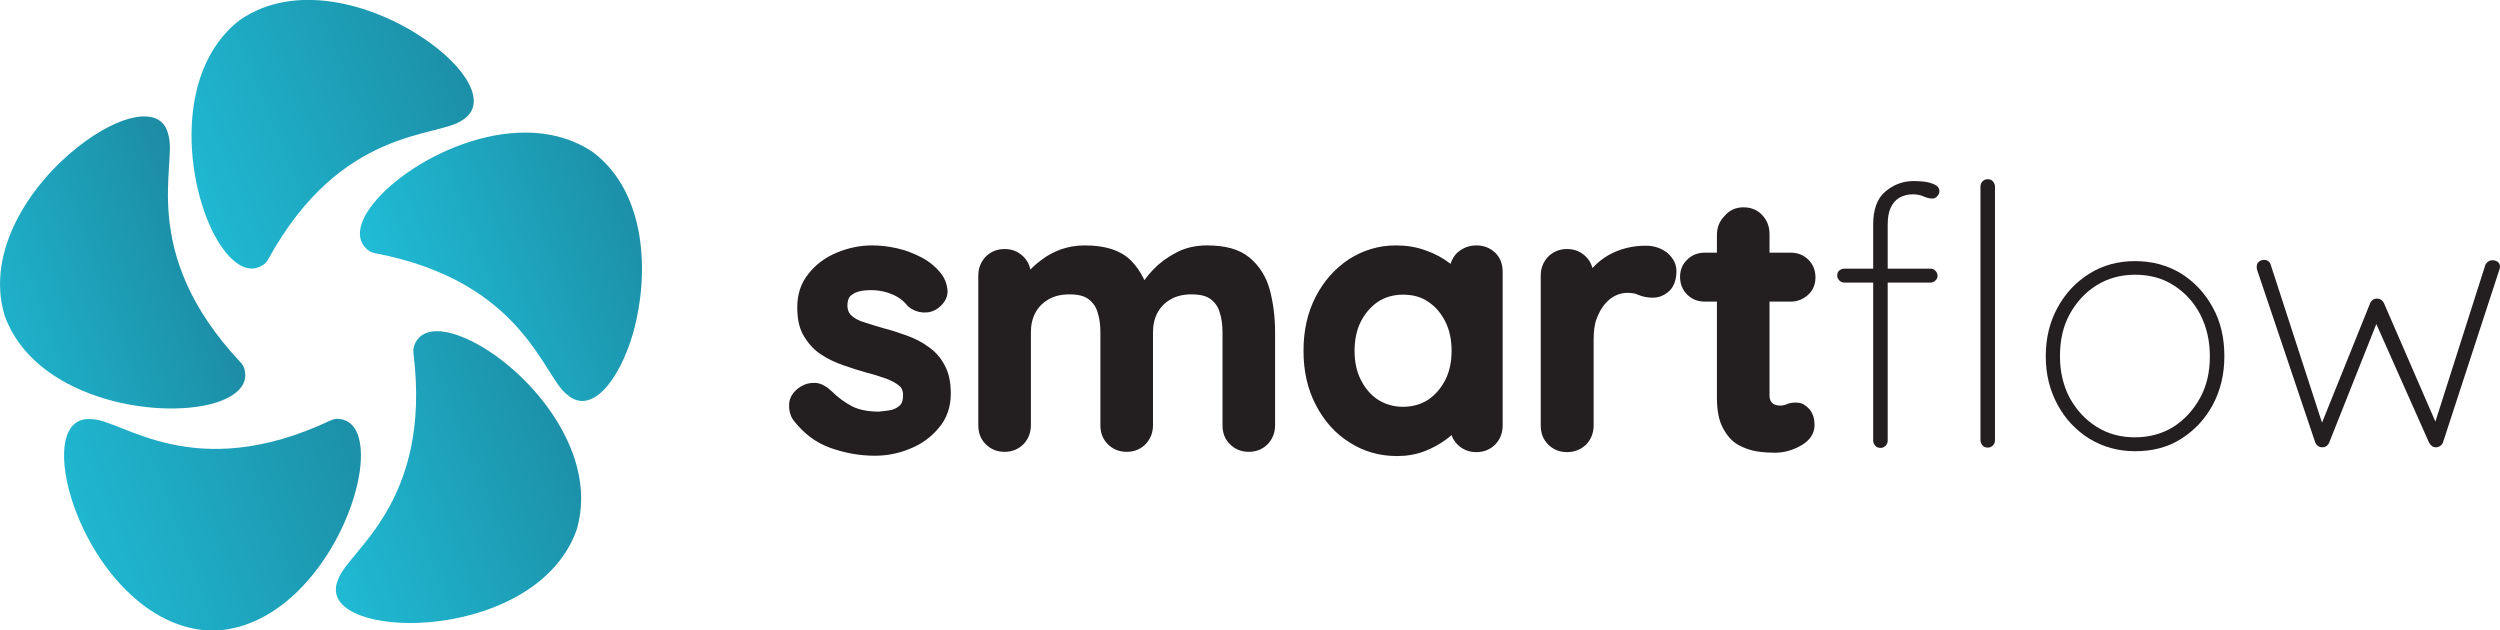 <?xml version="1.0" encoding="utf-8"?>
<!-- Generator: Adobe Illustrator 27.0.0, SVG Export Plug-In . SVG Version: 6.00 Build 0)  -->
<svg version="1.1" id="Layer_1" xmlns="http://www.w3.org/2000/svg" xmlns:xlink="http://www.w3.org/1999/xlink" x="0px" y="0px"
	 viewBox="0 0 827.2 208.6" style="enable-background:new 0 0 827.2 208.6;" xml:space="preserve">
<style type="text/css">
	.st0{fill:#231F20;stroke:#231F20;stroke-width:3;stroke-miterlimit:10;}
	.st1{fill:#231F20;}
	.st2{fill:url(#SVGID_1_);}
	.st3{fill:url(#SVGID_00000071529295287465380630000002840089482073255346_);}
	.st4{fill:url(#SVGID_00000132080506946250063270000004278447007953500340_);}
	.st5{fill:url(#SVGID_00000044158525937915800750000006823130511067689888_);}
	.st6{fill:url(#SVGID_00000070822031399506006050000018389004721209549216_);}
</style>
<g>
	<path class="st0" d="M263.7,138.1c-0.8-1.1-1.2-2.6-1.1-4.3c0.1-1.8,1.1-3.3,3.1-4.6c1.3-0.8,2.6-1.1,4.1-1
		c1.4,0.1,2.8,0.9,4.2,2.2c2.3,2.3,4.8,4.1,7.3,5.4c2.6,1.3,5.8,1.9,9.6,1.9c1.2-0.1,2.5-0.3,4-0.5c1.4-0.3,2.7-0.9,3.8-1.9
		c1.1-1,1.6-2.5,1.6-4.6c0-1.8-0.6-3.2-1.8-4.2c-1.2-1-2.8-1.9-4.7-2.6c-2-0.7-4.1-1.4-6.5-2c-2.5-0.7-5-1.5-7.6-2.4
		c-2.6-0.9-5-2-7.1-3.4c-2.2-1.4-3.9-3.3-5.3-5.6c-1.4-2.3-2-5.2-2-8.8c0-4,1.1-7.4,3.4-10.2c2.2-2.8,5.1-5,8.7-6.5
		c3.6-1.5,7.3-2.3,11.2-2.3c2.5,0,5.1,0.3,7.8,0.9c2.7,0.6,5.3,1.6,7.8,2.9c2.5,1.3,4.6,3.1,6.2,5.2c0.9,1.2,1.4,2.6,1.6,4.3
		c0.2,1.7-0.6,3.2-2.3,4.6c-1.2,1-2.6,1.4-4.2,1.3c-1.6-0.1-2.9-0.7-4-1.6c-1.4-1.8-3.2-3.2-5.5-4.2c-2.3-1-4.9-1.6-7.9-1.6
		c-1.2,0-2.5,0.1-3.9,0.4c-1.4,0.3-2.6,0.9-3.7,1.8c-1,0.9-1.6,2.4-1.6,4.4c0,1.8,0.6,3.3,1.8,4.4s2.8,2,4.9,2.6
		c2,0.7,4.2,1.3,6.5,2c2.4,0.6,4.8,1.4,7.3,2.3c2.5,0.9,4.8,2,6.8,3.5c2.1,1.4,3.8,3.3,5,5.6c1.3,2.3,1.9,5.2,1.9,8.7
		c0,4.1-1.2,7.6-3.6,10.4c-2.4,2.9-5.4,5.1-9,6.5c-3.6,1.5-7.3,2.2-11,2.2c-4.7,0-9.4-0.8-14.2-2.5
		C270.8,145.2,266.9,142.3,263.7,138.1z"/>
	<path class="st0" d="M359,82.7c6.4,0,11.1,1.5,14.2,4.6c3,3.1,5,7.1,6,11.9l-2-1.1l1-1.9c1-1.8,2.4-3.8,4.4-5.9
		c2-2.1,4.4-3.9,7.3-5.4c2.8-1.5,6-2.2,9.5-2.2c5.8,0,10.1,1.2,13.1,3.7c3,2.5,5.1,5.8,6.2,9.9c1.1,4.1,1.7,8.7,1.7,13.7v30.7
		c0,2.1-0.7,3.8-2,5.2c-1.4,1.4-3.1,2.1-5.2,2.1c-2.1,0-3.8-0.7-5.2-2.1c-1.4-1.4-2-3.1-2-5.2v-30.7c0-2.6-0.3-5-1-7.1
		c-0.6-2.1-1.8-3.8-3.5-5.1c-1.7-1.3-4.1-1.9-7.2-1.9c-3,0-5.6,0.6-7.8,1.9c-2.2,1.3-3.8,3-4.9,5.1c-1.1,2.1-1.6,4.5-1.6,7.1v30.7
		c0,2.1-0.7,3.8-2,5.2c-1.4,1.4-3.1,2.1-5.2,2.1c-2.1,0-3.8-0.7-5.2-2.1c-1.4-1.4-2-3.1-2-5.2v-30.7c0-2.6-0.3-5-1-7.1
		c-0.6-2.1-1.8-3.8-3.5-5.1c-1.7-1.3-4.1-1.9-7.2-1.9c-3,0-5.6,0.6-7.8,1.9c-2.2,1.3-3.8,3-4.9,5.1c-1.1,2.1-1.6,4.5-1.6,7.1v30.7
		c0,2.1-0.7,3.8-2,5.2c-1.4,1.4-3.1,2.1-5.2,2.1c-2.1,0-3.8-0.7-5.2-2.1c-1.4-1.4-2-3.1-2-5.2V91.2c0-2.1,0.7-3.8,2-5.2
		c1.4-1.4,3.1-2.1,5.2-2.1c2.1,0,3.8,0.7,5.2,2.1c1.4,1.4,2,3.1,2,5.2v5.2l-1.8-0.4c0.7-1.4,1.7-2.8,3-4.4c1.3-1.6,2.8-3,4.7-4.4
		c1.8-1.4,3.9-2.5,6.1-3.3C353.9,83.1,356.4,82.7,359,82.7z"/>
	<path class="st0" d="M488.5,82.7c2.1,0,3.8,0.7,5.2,2c1.4,1.4,2,3.1,2,5.3v50.8c0,2.1-0.7,3.8-2,5.2c-1.4,1.4-3.1,2.1-5.2,2.1
		c-2.1,0-3.8-0.7-5.2-2.1c-1.4-1.4-2-3.1-2-5.2v-5.9l2.6,1.1c0,1-0.6,2.3-1.7,3.8c-1.1,1.5-2.6,2.9-4.6,4.4
		c-1.9,1.4-4.2,2.7-6.8,3.7c-2.6,1-5.4,1.5-8.5,1.5c-5.5,0-10.5-1.4-15-4.3c-4.5-2.8-8-6.8-10.6-11.8c-2.6-5-3.9-10.7-3.9-17.2
		c0-6.6,1.3-12.3,3.9-17.3c2.6-5,6.1-8.9,10.5-11.8c4.4-2.8,9.3-4.3,14.6-4.3c3.4,0,6.6,0.5,9.5,1.6c2.9,1,5.4,2.4,7.5,4
		c2.1,1.6,3.8,3.2,4.9,4.9c1.2,1.6,1.7,3,1.7,4.1l-4.3,1.6V90c0-2.1,0.7-3.8,2-5.2C484.7,83.4,486.4,82.7,488.5,82.7z M464.2,136.1
		c3.5,0,6.6-0.9,9.2-2.6c2.6-1.8,4.7-4.2,6.2-7.2c1.5-3,2.2-6.4,2.2-10.2c0-3.8-0.7-7.3-2.2-10.3c-1.5-3-3.5-5.4-6.2-7.2
		c-2.6-1.8-5.7-2.6-9.2-2.6c-3.4,0-6.5,0.9-9.1,2.6c-2.6,1.8-4.7,4.2-6.2,7.2c-1.5,3-2.2,6.5-2.2,10.3c0,3.8,0.7,7.2,2.2,10.2
		c1.5,3,3.5,5.4,6.2,7.2C457.8,135.2,460.8,136.1,464.2,136.1z"/>
	<path class="st0" d="M518.5,148.1c-2.1,0-3.8-0.7-5.2-2.1c-1.4-1.4-2-3.1-2-5.2V91.2c0-2.1,0.7-3.8,2-5.2c1.4-1.4,3.1-2.1,5.2-2.1
		c2.1,0,3.8,0.7,5.2,2.1c1.4,1.4,2,3.1,2,5.2v11.3l-0.8-8c0.9-1.9,2-3.6,3.4-5.1c1.4-1.5,3-2.7,4.7-3.7c1.8-1,3.6-1.7,5.6-2.2
		c2-0.5,4-0.7,6-0.7c2.4,0,4.4,0.7,6.1,2c1.6,1.4,2.5,3,2.5,4.8c0,2.6-0.7,4.5-2,5.7c-1.4,1.2-2.8,1.7-4.4,1.7
		c-1.5,0-2.9-0.3-4.1-0.8c-1.2-0.6-2.7-0.8-4.3-0.8c-1.4,0-2.9,0.3-4.4,1c-1.5,0.7-2.8,1.7-4.1,3.2c-1.2,1.4-2.2,3.2-3,5.3
		c-0.8,2.1-1.1,4.6-1.1,7.5v28.4c0,2.1-0.7,3.8-2,5.2C522.3,147.4,520.6,148.1,518.5,148.1z"/>
	<path class="st0" d="M564.1,85.1h28.4c1.9,0,3.5,0.6,4.8,1.9c1.3,1.3,1.9,2.9,1.9,4.8c0,1.8-0.6,3.4-1.9,4.6
		c-1.3,1.2-2.9,1.9-4.8,1.9h-28.4c-1.9,0-3.5-0.6-4.8-1.9c-1.3-1.3-1.9-2.9-1.9-4.8c0-1.8,0.6-3.4,1.9-4.6
		C560.6,85.7,562.2,85.1,564.1,85.1z M576.9,70.1c2.1,0,3.8,0.7,5.1,2.1c1.3,1.4,2,3.1,2,5.2v53.4c0,1.1,0.2,2,0.7,2.8
		c0.4,0.7,1,1.2,1.8,1.6c0.8,0.3,1.6,0.5,2.5,0.5c1,0,1.8-0.2,2.6-0.5c0.8-0.4,1.7-0.5,2.8-0.5c1.1,0,2.1,0.5,3.1,1.6
		c0.9,1,1.4,2.5,1.4,4.3c0,2.2-1.2,4.1-3.7,5.5c-2.4,1.4-5.1,2.2-7.9,2.2c-1.7,0-3.5-0.1-5.6-0.4c-2-0.3-4-1-5.8-2s-3.3-2.7-4.5-5
		c-1.2-2.2-1.8-5.3-1.8-9.2v-54c0-2.1,0.7-3.8,2.1-5.2C573.1,70.8,574.8,70.1,576.9,70.1z"/>
	<path class="st1" d="M638.8,88.9c0.6,0,1.2,0.2,1.6,0.7c0.4,0.4,0.7,1,0.7,1.6c0,0.6-0.2,1.2-0.7,1.6c-0.4,0.4-1,0.7-1.6,0.7h-28.6
		c-0.6,0-1.1-0.2-1.6-0.7c-0.5-0.5-0.7-1-0.7-1.6c0-0.7,0.2-1.3,0.7-1.7c0.5-0.4,1-0.6,1.6-0.6H638.8z M633.3,59.9
		c1,0,2.1,0.1,3.4,0.2c1.3,0.2,2.5,0.5,3.5,1c1,0.5,1.5,1.2,1.5,2.2c0,0.6-0.2,1.1-0.7,1.6c-0.4,0.5-1,0.8-1.6,0.8
		c-0.8,0-1.8-0.2-2.9-0.7c-1.1-0.5-2.4-0.7-3.7-0.7c-1.6,0-3,0.4-4.3,1.1c-1.2,0.7-2.2,1.8-2.9,3.3c-0.7,1.5-1,3.4-1,5.7v71.4
		c0,0.6-0.2,1.2-0.7,1.7c-0.5,0.5-1,0.7-1.7,0.7c-0.7,0-1.3-0.2-1.7-0.7c-0.4-0.5-0.7-1-0.7-1.7V74.3c0-5,1.3-8.6,4-10.9
		C626.5,61.1,629.6,59.9,633.3,59.9z"/>
	<path class="st1" d="M660.1,145.7c0,0.6-0.2,1.2-0.7,1.7c-0.5,0.5-1,0.7-1.7,0.7c-0.7,0-1.3-0.2-1.7-0.7c-0.4-0.5-0.7-1-0.7-1.7
		v-84c0-0.6,0.2-1.2,0.7-1.7c0.5-0.5,1-0.7,1.7-0.7c0.7,0,1.3,0.2,1.7,0.7c0.4,0.5,0.7,1,0.7,1.7V145.7z"/>
	<path class="st1" d="M736,117.9c0,5.9-1.3,11.3-3.8,16c-2.6,4.8-6.1,8.5-10.5,11.3c-4.4,2.8-9.5,4.1-15.2,4.1
		c-5.6,0-10.6-1.4-15.1-4.1c-4.5-2.8-8-6.5-10.6-11.3c-2.6-4.8-3.9-10.1-3.9-16c0-6,1.3-11.4,3.9-16.1c2.6-4.8,6.1-8.5,10.6-11.3
		c4.5-2.8,9.5-4.1,15.1-4.1c5.7,0,10.7,1.4,15.2,4.1c4.4,2.8,7.9,6.5,10.5,11.3C734.8,106.5,736,111.9,736,117.9z M731.2,117.9
		c0-5.2-1.1-9.8-3.2-13.9c-2.1-4-5-7.2-8.8-9.6c-3.7-2.4-8-3.5-12.8-3.5c-4.7,0-9,1.2-12.7,3.5c-3.8,2.4-6.7,5.6-8.9,9.6
		c-2.2,4-3.2,8.7-3.2,13.9c0,5.1,1.1,9.7,3.2,13.7c2.2,4,5.1,7.2,8.9,9.6c3.8,2.4,8,3.5,12.7,3.5c4.8,0,9.1-1.2,12.8-3.5
		c3.7-2.4,6.6-5.6,8.8-9.6C730.2,127.6,731.2,123,731.2,117.9z"/>
	<path class="st1" d="M824.7,86.1c0.6,0,1.2,0.2,1.7,0.5c0.5,0.4,0.8,0.9,0.8,1.7c0,0.1,0,0.3-0.1,0.5c0,0.3-0.1,0.5-0.2,0.7
		l-18.6,57c-0.2,0.5-0.6,0.9-1,1.1c-0.4,0.3-0.8,0.4-1.3,0.4c-1,0-1.7-0.5-2.3-1.6l-18.5-41.6l1.8,0.6l-16.3,41
		c-0.4,1-1.2,1.6-2.3,1.6c-0.5,0-0.9-0.1-1.4-0.4c-0.4-0.3-0.7-0.7-0.9-1.1l-19.2-57c-0.2-0.5-0.2-0.9-0.2-1.2
		c0-0.7,0.2-1.3,0.7-1.7c0.5-0.4,1.1-0.6,1.8-0.6c0.5,0,0.9,0.1,1.3,0.4c0.4,0.3,0.7,0.7,0.8,1.1l17.9,55.1h-2l17-42.2
		c0.4-1,1.2-1.6,2.3-1.6c0.5,0,0.9,0.1,1.4,0.4c0.4,0.3,0.7,0.7,0.9,1.1l18.4,42.4h-2.4l17.6-55.2C823,86.6,823.7,86.1,824.7,86.1z"
		/>
</g>
<g>
	<linearGradient id="SVGID_1_" gradientUnits="userSpaceOnUse" x1="-37.403" y1="206.321" x2="274.915" y2="91.719">
		<stop  offset="0" style="stop-color:#22D3EE"/>
		<stop  offset="1" style="stop-color:#164E63"/>
	</linearGradient>
	<path class="st2" d="M111.9,138.6c-0.9-0.1-1.8,0.2-2.7,0.6c-45.3,21.3-68.9-0.5-78.9-0.5c-10.4-1-11.4,13.6-5.5,29.7
		c6.9,18.8,23.4,39.8,45.5,40.3c29-0.7,48.2-36.4,49.1-56.6C119.7,144.3,117.4,138.9,111.9,138.6z"/>
	
		<linearGradient id="SVGID_00000145039241781026159450000013365729459725526952_" gradientUnits="userSpaceOnUse" x1="52.192" y1="194.946" x2="319.598" y2="89.635">
		<stop  offset="0" style="stop-color:#22D3EE"/>
		<stop  offset="1" style="stop-color:#164E63"/>
	</linearGradient>
	<path style="fill:url(#SVGID_00000145039241781026159450000013365729459725526952_);" d="M152.2,111.2c-7.2-2.7-13.1-2.2-15.1,3
		c-0.3,0.9-0.4,1.8-0.3,2.7c6.2,49.7-21.8,65.4-24.9,74.8c-4.2,9.6,9.4,15,26.5,14.4c20.1-0.8,45-9.9,52.4-30.8
		C199.1,147.5,171.1,118.2,152.2,111.2z"/>
	
		<linearGradient id="SVGID_00000171716286603360834590000018137296087577946531_" gradientUnits="userSpaceOnUse" x1="87.066" y1="122.933" x2="333.823" y2="29.496">
		<stop  offset="0" style="stop-color:#22D3EE"/>
		<stop  offset="1" style="stop-color:#164E63"/>
	</linearGradient>
	<path style="fill:url(#SVGID_00000171716286603360834590000018137296087577946531_);" d="M196.4,50.5C172.5,34,136,51.6,123.5,67.4
		c-4.8,6-6.1,11.8-1.8,15.3c0.7,0.6,1.6,0.9,2.5,1.1c49.2,9.4,55.5,41,63.5,46.8c7.8,6.9,17.2-4.3,21.9-20.8
		C214.9,90.5,213.9,63.9,196.4,50.5z"/>
	
		<linearGradient id="SVGID_00000029046007382453376450000004670046831115925895_" gradientUnits="userSpaceOnUse" x1="1.086" y1="80.124" x2="296.885" y2="-40.157">
		<stop  offset="0" style="stop-color:#22D3EE"/>
		<stop  offset="1" style="stop-color:#164E63"/>
	</linearGradient>
	<path style="fill:url(#SVGID_00000029046007382453376450000004670046831115925895_);" d="M139.9,12.5C123.2,1.3,97.6-6,79.4,6.6
		c-23,17.6-17.6,57.8-6.4,74.6c4.3,6.4,9.4,9.5,14,6.5c0.8-0.5,1.4-1.2,1.8-2c24.1-43.9,56.1-40.1,64.1-45.9
		C161.9,34.4,154.2,22,139.9,12.5z"/>
	
		<linearGradient id="SVGID_00000033346486565653854400000014100773617625221309_" gradientUnits="userSpaceOnUse" x1="-61.149" y1="128.55" x2="182.51" y2="41.308">
		<stop  offset="0" style="stop-color:#22D3EE"/>
		<stop  offset="1" style="stop-color:#164E63"/>
	</linearGradient>
	<path style="fill:url(#SVGID_00000033346486565653854400000014100773617625221309_);" d="M80.9,122.2c-0.2-0.9-0.7-1.7-1.4-2.4
		C45.3,83.3,58.8,54.1,55.7,44.6c-2.2-10.2-16.4-6.7-29.9,4C10,61-4.8,83.1,1.5,104.3c9.6,27.3,49.5,34.6,69,29.2
		C77.9,131.4,82.3,127.5,80.9,122.2z"/>
</g>
<g>
</g>
<g>
</g>
<g>
</g>
<g>
</g>
<g>
</g>
<g>
</g>
</svg>
